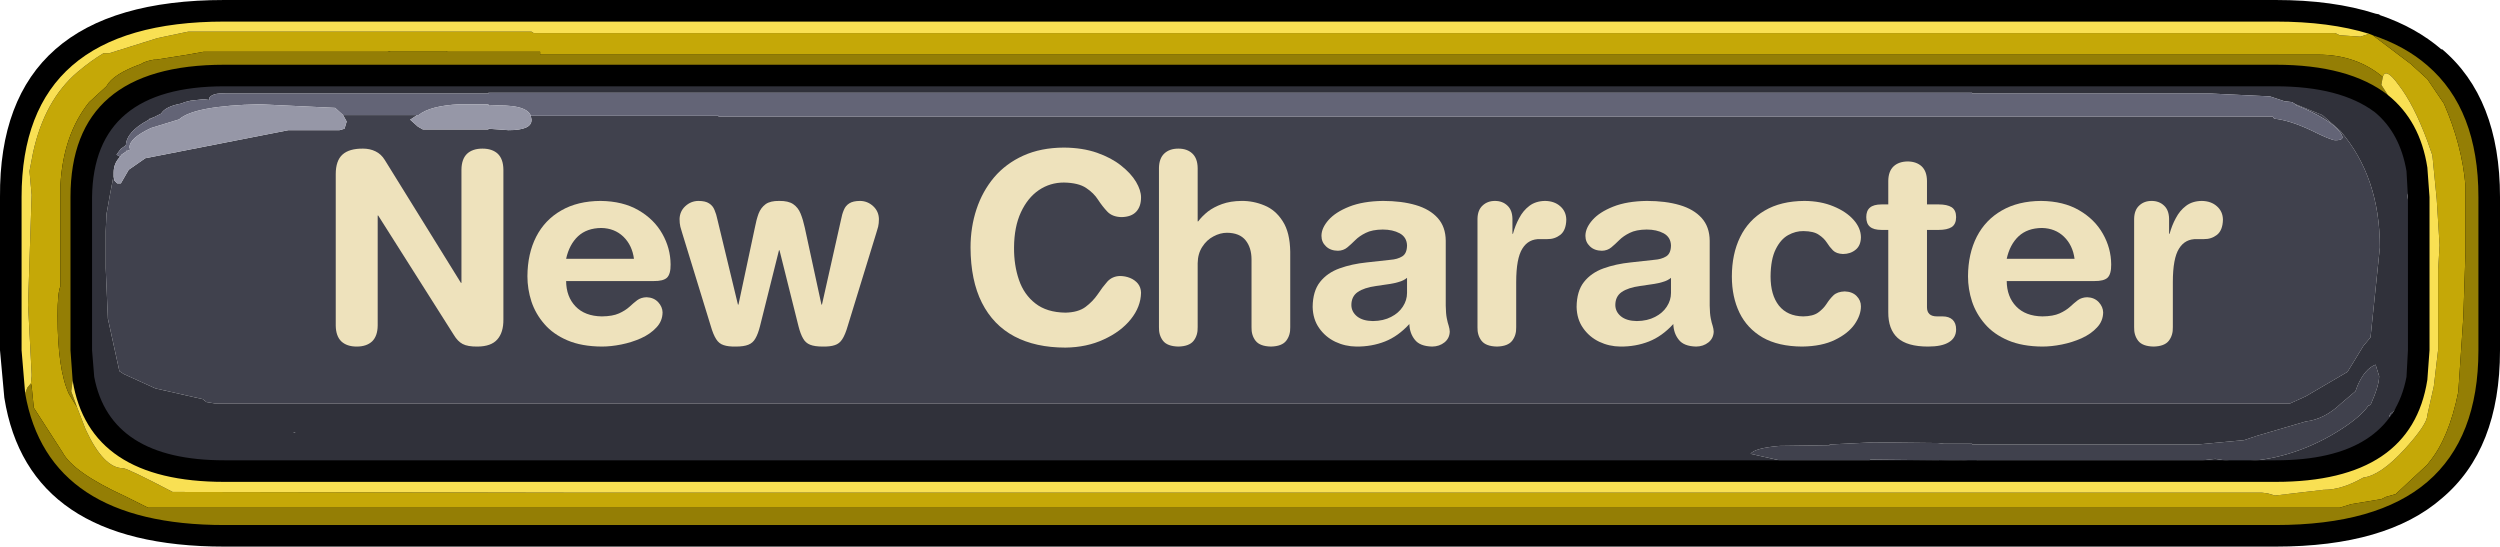 <?xml version="1.0" encoding="UTF-8" standalone="no"?>
<svg xmlns:ffdec="https://www.free-decompiler.com/flash" xmlns:xlink="http://www.w3.org/1999/xlink" ffdec:objectType="frame" height="38.0px" width="173.8px" xmlns="http://www.w3.org/2000/svg">
  <g transform="matrix(1.0, 0.0, 0.0, 1.0, 8.8, 1.5)">
    <use ffdec:characterId="297" height="29.55" transform="matrix(1.0, 0.0, 0.0, 1.0, -4.5, 3.0)" width="164.6" xlink:href="#shape0"/>
    <use ffdec:characterId="87" height="38.0" transform="matrix(1.0, 0.0, 0.0, 1.0, -8.8, -1.5)" width="173.8" xlink:href="#sprite0"/>
    <filter id="filter12">
      <feColorMatrix in="SourceGraphic" result="filterResult0" type="matrix" values="1.0 0.0 0.0 0.0 0.0 0.0 1.0 0.0 0.0 0.0 0.0 0.0 1.0 0.0 0.0 0.0 0.0 0.0 1.0 0.0"/>
      <feColorMatrix in="filterResult0" result="filterResult1" type="matrix" values="0 0 0 0 0.0,0 0 0 0 0.0,0 0 0 0 0.0,0 0 0 1 0"/>
      <feConvolveMatrix divisor="9.0" in="filterResult1" kernelMatrix="1 1 1 1 1 1 1 1 1" order="3 3" result="filterResult2"/>
      <feComposite in="filterResult0" in2="filterResult2" operator="over" result="filterResult3"/>
    </filter>
    <use ffdec:characterId="298" filter="url(#filter12)" height="26.0" transform="matrix(1.0, 0.0, 0.0, 1.0, 6.0, 5.0)" width="146.95" xlink:href="#text0"/>
  </g>
  <defs>
    <g id="shape0" transform="matrix(1.0, 0.0, 0.0, 1.0, 4.5, -3.0)">
      <path d="M159.15 13.05 L159.15 13.35 Q159.15 14.1 158.85 14.35 L158.55 11.95 Q158.9 12.9 159.15 13.05 M157.6 27.1 L157.4 27.55 157.3 27.4 157.4 27.25 157.6 27.1 M156.95 28.35 L156.5 28.95 156.45 28.7 156.95 28.35 M155.9 29.55 L153.8 30.9 155.2 29.65 155.75 29.1 155.85 29.45 155.9 29.55 M149.0 31.95 L147.65 32.0 138.25 32.0 149.2 31.0 Q148.85 31.1 148.8 31.35 L148.5 31.6 149.0 31.95 M135.05 32.0 L116.35 32.0 117.45 31.9 118.0 31.85 118.4 31.8 118.4 31.25 126.15 31.25 128.1 31.3 128.3 31.3 129.75 31.3 134.1 31.75 134.45 31.9 135.05 32.0 M113.9 32.0 L11.45 32.0 11.5 31.75 11.45 31.55 12.95 31.7 Q13.45 31.7 13.5 31.4 L13.5 31.2 14.75 31.4 16.6 31.3 19.2 31.5 28.15 31.8 41.15 31.8 41.15 31.85 54.2 31.85 73.75 31.85 73.75 31.95 112.55 31.95 112.9 31.95 113.9 32.0 M10.4 32.0 L7.3 32.0 Q-1.1 32.0 -2.9 26.4 L-1.4 28.0 Q2.6 31.9 8.35 31.9 L9.1 31.4 9.2 31.4 9.85 31.4 10.05 31.7 10.4 32.0 M-3.4 19.1 L-3.4 12.2 -3.3 10.6 -3.2 10.6 -3.2 12.1 -3.05 12.65 -2.9 13.05 -3.05 15.25 -2.95 19.2 -2.95 19.3 -3.4 19.1 M-0.5 5.1 Q2.15 3.0 7.3 3.0 L147.65 3.0 150.4 3.2 Q149.35 3.15 148.9 3.5 L128.3 3.5 128.3 3.45 41.15 3.45 41.15 3.4 8.45 3.35 8.25 3.45 8.05 3.45 7.15 3.3 Q5.15 3.2 2.5 4.0 0.95 4.45 -0.25 5.0 L-0.5 5.1 M150.8 5.75 L152.65 6.5 153.9 7.6 Q156.65 10.8 156.65 15.7 L156.0 21.95 155.5 22.55 154.4 24.35 151.5 26.05 150.4 26.55 6.15 26.55 5.55 26.45 5.3 26.25 2.0 25.5 -0.2 24.5 -0.5 24.3 -1.3 20.65 -1.45 17.15 -1.45 14.55 -1.4 13.4 -1.15 12.0 -0.9 10.7 -0.85 11.05 -0.65 11.25 -0.4 11.25 0.15 10.3 1.3 9.5 11.25 7.55 14.8 7.55 15.15 7.45 15.3 6.95 15.05 6.5 20.2 6.5 19.75 6.8 19.7 6.8 19.75 6.85 20.25 7.3 20.6 7.5 25.15 7.5 25.15 7.45 26.55 7.55 Q28.15 7.55 28.15 6.85 L28.15 6.8 28.1 6.55 41.15 6.55 41.15 6.6 149.2 6.6 149.3 6.75 Q150.35 6.85 151.85 7.55 153.25 8.25 153.55 8.25 154.2 8.25 154.0 7.9 153.6 7.05 151.4 6.05 L150.8 5.8 150.8 5.75 M1.5 6.85 L1.6 6.75 1.9 6.65 1.5 6.85 M156.6 24.65 Q156.6 25.3 156.0 26.65 L155.85 26.7 Q155.2 27.65 153.2 28.8 150.0 30.6 146.5 30.6 L145.2 30.4 144.35 30.5 128.7 30.5 128.5 30.6 127.55 30.5 125.95 30.55 125.95 30.5 121.25 30.45 121.15 30.5 114.9 30.5 112.9 30.05 Q113.2 29.65 114.9 29.5 L118.4 29.45 118.4 29.4 121.45 29.25 125.95 29.3 126.35 29.35 128.3 29.35 128.3 29.4 144.0 29.4 147.2 29.1 148.1 28.8 151.5 27.8 Q152.8 27.65 153.95 26.55 L154.95 25.7 155.1 25.3 Q155.6 24.15 156.35 23.85 L156.6 24.65 M0.0 9.0 L-0.05 9.05 0.0 8.9 0.0 9.0 M11.75 28.55 L11.65 28.6 11.6 28.55 11.75 28.55" fill="#40414d" fill-rule="evenodd" stroke="none"/>
      <path d="M150.4 3.2 L151.5 3.3 Q151.95 2.75 153.0 3.6 L153.4 3.7 Q158.25 4.95 158.25 7.7 L158.1 8.25 Q159.7 10.45 159.7 12.5 159.7 13.05 159.2 13.05 L159.15 13.05 Q158.9 12.9 158.55 11.95 L158.85 14.35 158.9 15.15 159.15 17.8 Q160.1 17.25 160.1 19.25 159.0 25.4 158.1 26.5 L157.6 27.1 157.4 27.25 157.3 27.4 157.4 27.55 157.45 27.6 156.95 28.35 156.45 28.7 156.5 28.95 156.5 29.3 Q156.5 29.8 156.15 29.9 L155.9 29.55 155.85 29.45 155.75 29.1 155.2 29.65 153.8 30.9 153.25 31.25 Q151.15 32.55 149.85 32.55 L149.0 31.95 148.5 31.6 148.8 31.35 Q148.85 31.1 149.2 31.0 L138.25 32.0 135.05 32.0 134.45 31.9 134.1 31.75 129.75 31.3 128.3 31.3 128.1 31.3 126.15 31.25 118.4 31.25 118.4 31.8 118.0 31.85 117.45 31.9 116.35 32.0 113.9 32.0 112.9 31.95 112.55 31.95 73.75 31.95 73.75 31.85 54.2 31.85 41.15 31.85 41.15 31.8 28.15 31.8 19.2 31.5 16.6 31.3 14.75 31.4 13.5 31.2 13.5 31.4 Q13.45 31.7 12.95 31.7 L11.45 31.55 11.5 31.75 11.45 32.0 11.1 32.2 10.4 32.0 10.05 31.7 9.85 31.4 9.2 31.4 9.1 31.4 8.35 31.9 Q2.6 31.9 -1.4 28.0 L-2.9 26.4 Q-4.5 24.4 -4.5 22.8 L-4.25 21.4 -4.4 20.15 Q-4.4 19.45 -3.75 19.15 L-3.4 19.1 -2.95 19.3 -2.95 19.2 -3.05 15.25 -2.9 13.05 -3.05 12.65 -3.2 12.1 -3.2 10.6 -3.3 10.6 Q-4.3 10.55 -4.3 9.6 -4.3 7.6 -2.15 6.1 L-0.5 5.1 -0.25 5.0 Q0.95 4.45 2.5 4.0 5.15 3.2 7.15 3.3 L8.05 3.45 8.25 3.45 8.45 3.35 41.15 3.4 41.15 3.45 128.3 3.45 128.3 3.5 148.9 3.5 Q149.35 3.15 150.4 3.2 M-0.9 10.7 L-1.15 12.0 -1.4 13.4 -1.45 14.55 -1.45 17.15 -1.3 20.65 -0.5 24.3 -0.2 24.5 2.0 25.5 5.3 26.25 5.55 26.45 6.15 26.55 150.4 26.55 151.5 26.05 154.4 24.35 155.5 22.55 156.0 21.95 156.65 15.7 Q156.65 10.8 153.9 7.6 L152.65 6.5 150.8 5.75 150.7 5.7 150.55 5.6 150.15 5.55 150.05 5.55 149.15 5.25 149.0 5.2 144.85 5.0 128.3 5.0 128.3 4.95 73.75 4.95 41.15 4.95 28.15 4.95 25.15 4.95 25.15 5.0 22.2 5.0 6.85 5.0 Q6.0 4.95 5.75 5.3 L5.75 5.45 5.35 5.4 4.45 5.5 4.05 5.6 3.8 5.7 Q2.7 5.9 2.4 6.4 L2.2 6.5 1.9 6.65 1.6 6.75 1.5 6.85 Q0.0 7.65 -0.05 8.6 L-0.4 8.85 -0.7 9.25 -0.45 9.4 Q-0.9 9.85 -0.9 10.5 L-0.9 10.7 M156.6 24.65 L156.35 23.85 Q155.6 24.15 155.1 25.3 L154.95 25.7 153.95 26.55 Q152.8 27.65 151.5 27.8 L148.1 28.8 147.2 29.1 144.0 29.4 128.3 29.4 128.3 29.35 126.35 29.35 125.95 29.3 121.45 29.25 118.4 29.4 118.4 29.45 114.9 29.5 Q113.2 29.65 112.9 30.05 L114.9 30.5 121.15 30.5 121.25 30.45 125.95 30.5 125.95 30.55 127.55 30.5 128.5 30.6 128.7 30.5 144.35 30.5 145.2 30.4 146.5 30.6 Q150.0 30.6 153.2 28.8 155.2 27.65 155.85 26.7 L156.0 26.65 Q156.6 25.3 156.6 24.65 M11.75 28.55 L11.6 28.55 11.65 28.6 11.75 28.55" fill="#30313a" fill-rule="evenodd" stroke="none"/>
      <path d="M150.8 5.75 L150.8 5.8 151.4 6.05 Q153.6 7.05 154.0 7.9 154.2 8.25 153.55 8.25 153.25 8.25 151.85 7.55 150.35 6.85 149.3 6.75 L149.2 6.6 41.15 6.6 41.15 6.55 28.1 6.55 Q27.8 5.7 25.15 5.85 L25.15 5.75 23.15 5.75 Q21.1 5.85 20.3 6.5 L20.2 6.5 15.05 6.5 14.5 6.0 9.25 5.75 Q4.7 5.85 3.65 6.8 L1.7 7.4 Q0.2 8.1 0.2 8.75 L0.25 8.9 0.0 9.0 0.0 8.9 -0.05 9.05 -0.35 9.25 -0.45 9.4 -0.7 9.25 -0.4 8.85 -0.05 8.6 Q0.0 7.65 1.5 6.85 L1.9 6.65 2.2 6.5 2.4 6.4 Q2.7 5.9 3.8 5.7 L4.05 5.6 4.45 5.5 5.35 5.4 5.75 5.45 5.75 5.3 Q6.0 4.95 6.85 5.0 L22.2 5.0 25.15 5.0 25.15 4.95 28.15 4.95 41.15 4.95 73.75 4.95 128.3 4.95 128.3 5.0 144.85 5.0 149.0 5.2 149.15 5.25 150.05 5.55 150.15 5.55 150.55 5.6 150.7 5.7 150.8 5.75" fill="#636476" fill-rule="evenodd" stroke="none"/>
      <path d="M28.1 6.55 L28.15 6.8 28.15 6.85 Q28.15 7.55 26.55 7.55 L25.15 7.45 25.15 7.5 20.6 7.5 20.25 7.3 19.75 6.85 19.7 6.8 19.75 6.8 20.2 6.5 20.3 6.5 Q21.1 5.85 23.15 5.75 L25.15 5.75 25.15 5.85 Q27.8 5.7 28.1 6.55 M15.05 6.5 L15.3 6.95 15.15 7.45 14.8 7.55 11.25 7.55 1.3 9.5 0.15 10.3 -0.4 11.25 -0.65 11.25 -0.85 11.05 -0.9 10.7 -0.9 10.5 Q-0.9 9.85 -0.45 9.4 L-0.35 9.25 -0.05 9.05 0.0 9.0 0.25 8.9 0.2 8.75 Q0.2 8.1 1.7 7.4 L3.65 6.8 Q4.7 5.85 9.25 5.75 L14.5 6.0 15.05 6.5" fill="#9697a7" fill-rule="evenodd" stroke="none"/>
    </g>
    <g id="sprite0" transform="matrix(1.0, 0.0, 0.0, 1.0, 8.8, 1.5)">
      <use ffdec:characterId="86" height="38.0" transform="matrix(1.0, 0.0, 0.0, 1.0, -8.8, -1.5)" width="173.8" xlink:href="#shape1"/>
    </g>
    <g id="shape1" transform="matrix(1.0, 0.0, 0.0, 1.0, 8.8, 1.5)">
      <path d="M156.6 -0.5 L156.65 -0.45 Q159.15 0.4 160.95 1.95 L160.95 1.9 Q165.0 5.3 165.0 12.2 L165.0 22.85 Q165.0 29.75 160.95 33.15 157.1 36.5 149.4 36.5 L6.8 36.5 Q-6.85 36.5 -8.5 26.15 L-8.8 22.85 -8.8 12.2 Q-8.9 -1.5 6.8 -1.5 L149.4 -1.5 Q153.4 -1.5 156.35 -0.55 L156.6 -0.5 M158.5 24.7 L158.6 22.85 158.6 12.2 158.5 10.4 Q158.05 7.75 156.3 6.3 153.9 4.5 149.4 4.5 L6.8 4.5 Q-2.3 4.5 -2.4 12.2 L-2.4 22.85 -2.25 24.7 Q-1.15 30.5 6.8 30.5 L149.4 30.5 Q157.4 30.5 158.5 24.7" fill="#000000" fill-rule="evenodd" stroke="none"/>
      <path d="M156.15 0.95 L158.8 2.95 159.95 4.0 161.1 5.7 Q162.35 8.55 162.6 11.4 L162.6 16.05 162.45 20.55 162.1 25.75 Q161.45 28.95 160.1 30.6 L159.95 30.8 157.75 32.85 157.05 33.05 156.75 33.2 154.65 33.55 153.85 33.8 1.5 33.8 -0.1 33.0 Q-3.7 31.35 -4.45 29.95 L-6.45 26.85 -6.6 25.35 -6.65 25.15 -6.6 24.65 -6.6 24.5 -6.85 19.7 -6.6 12.05 -6.75 10.4 -6.5 9.1 Q-5.7 5.45 -3.4 3.5 -2.45 2.7 -1.6 2.2 L-1.2 2.2 2.15 1.15 4.05 0.75 4.3 0.7 28.15 0.7 28.3 0.8 153.55 0.8 153.85 0.95 155.3 1.05 155.9 0.85 156.15 0.95 M156.85 3.85 Q155.0 2.3 152.35 2.3 L28.75 2.3 28.75 2.1 22.3 2.1 22.25 2.05 18.35 2.05 18.15 2.1 5.35 2.1 4.25 2.3 2.05 2.65 1.9 2.65 Q1.3 2.75 1.0 2.95 -0.95 3.65 -1.4 4.5 L-2.6 5.6 Q-4.4 7.85 -4.6 11.35 L-4.6 18.4 Q-4.8 18.85 -4.8 20.45 -4.8 24.2 -4.0 25.9 L-3.45 26.8 -2.85 28.35 Q-1.6 31.05 -0.25 31.05 0.05 31.05 3.2 32.7 L31.6 32.75 148.45 32.75 148.85 32.8 149.35 32.95 152.75 32.55 152.8 32.55 Q154.0 32.55 155.5 31.7 156.7 31.55 158.35 29.75 159.95 28.0 159.95 27.35 L160.4 25.35 160.7 22.8 160.7 17.25 160.8 15.55 160.6 12.35 160.3 9.3 159.95 8.3 Q159.0 5.75 157.95 4.4 157.05 3.15 156.85 3.85" fill="#c5a807" fill-rule="evenodd" stroke="none"/>
      <path d="M156.15 0.95 Q158.4 1.7 159.95 3.05 163.5 6.1 163.5 12.2 L163.5 22.85 Q163.5 28.95 159.95 32.0 156.45 35.0 149.4 35.0 L6.8 35.0 Q-5.45 35.0 -7.05 25.85 L-6.9 25.45 -6.65 25.15 -6.6 25.35 -6.45 26.85 -4.45 29.95 Q-3.7 31.35 -0.1 33.0 L1.5 33.8 153.85 33.8 154.65 33.55 156.75 33.2 157.05 33.05 157.75 32.85 159.95 30.8 160.1 30.6 Q161.45 28.95 162.1 25.75 L162.45 20.55 162.6 16.05 162.6 11.4 Q162.35 8.55 161.1 5.7 L159.95 4.0 158.8 2.95 156.15 0.95 M156.85 3.85 L156.75 4.4 157.2 5.1 Q154.5 3.0 149.4 3.0 L6.8 3.0 Q-3.9 3.0 -3.9 12.2 L-3.9 22.85 -3.75 24.95 -3.85 25.7 -3.45 26.8 -4.0 25.9 Q-4.8 24.2 -4.8 20.45 -4.8 18.85 -4.6 18.4 L-4.6 11.35 Q-4.4 7.85 -2.6 5.6 L-1.4 4.5 Q-0.95 3.65 1.0 2.95 1.3 2.75 1.9 2.65 L2.05 2.65 4.25 2.3 5.35 2.1 18.15 2.1 18.35 2.05 22.25 2.05 22.3 2.1 28.75 2.1 28.75 2.3 152.35 2.3 Q155.0 2.3 156.85 3.85" fill="#947e05" fill-rule="evenodd" stroke="none"/>
      <path d="M-6.65 25.15 L-6.9 25.45 -7.05 25.85 -7.3 22.85 -7.3 12.2 Q-7.3 0.0 6.8 0.0 L149.4 0.0 Q153.15 0.0 155.9 0.85 L155.3 1.05 153.85 0.95 153.55 0.8 28.3 0.8 28.15 0.7 4.3 0.7 4.05 0.75 2.15 1.15 -1.2 2.2 -1.6 2.2 Q-2.45 2.7 -3.4 3.5 -5.7 5.45 -6.5 9.1 L-6.75 10.4 -6.6 12.05 -6.85 19.7 -6.6 24.5 -6.6 24.65 -6.65 25.15 M157.2 5.1 L156.75 4.4 156.85 3.85 Q157.05 3.15 157.95 4.4 159.0 5.75 159.95 8.3 L160.3 9.3 160.6 12.35 160.8 15.55 160.7 17.25 160.7 22.8 160.4 25.35 159.95 27.35 Q159.95 28.0 158.35 29.75 156.7 31.55 155.5 31.7 154.0 32.55 152.8 32.55 L152.75 32.55 149.35 32.95 148.85 32.8 148.45 32.75 31.6 32.75 3.2 32.7 Q0.05 31.05 -0.25 31.05 -1.6 31.05 -2.85 28.35 L-3.45 26.8 -3.85 25.7 -3.75 24.95 Q-2.6 32.0 6.8 32.0 L149.4 32.0 Q158.85 32.0 159.95 24.9 L160.1 22.85 160.1 12.2 159.95 10.15 Q159.45 6.9 157.2 5.1" fill="#f9e053" fill-rule="evenodd" stroke="none"/>
    </g>
    <g id="text0" transform="matrix(1.0, 0.0, 0.0, 1.0, 2.0, 2.0)">
      <g transform="matrix(1.0, 0.0, 0.0, 1.0, -2.0, -2.0)">
        <use fill="#eee2bc" height="26.0" transform="matrix(0.018, 0.0, 0.0, 0.018, 7.2, 17.35)" width="146.95" xlink:href="#font_HelveticaRounded_LT_Std_Bd_N0"/>
        <use fill="#eee2bc" height="26.0" transform="matrix(0.018, 0.0, 0.0, 0.018, 21.2, 17.35)" width="146.95" xlink:href="#font_HelveticaRounded_LT_Std_Bd_e0"/>
        <use fill="#eee2bc" height="26.0" transform="matrix(0.018, 0.0, 0.0, 0.018, 32.2, 17.35)" width="146.95" xlink:href="#font_HelveticaRounded_LT_Std_Bd_w0"/>
      </g>
      <g transform="matrix(1.0, 0.0, 0.0, 1.0, -2.0, -2.0)">
        <use fill="#eee2bc" height="26.0" transform="matrix(0.018, 0.0, 0.0, 0.018, 51.7, 17.35)" width="146.95" xlink:href="#font_HelveticaRounded_LT_Std_Bd_C0"/>
        <use fill="#eee2bc" height="26.0" transform="matrix(0.018, 0.0, 0.0, 0.018, 64.7, 17.35)" width="146.95" xlink:href="#font_HelveticaRounded_LT_Std_Bd_h0"/>
        <use fill="#eee2bc" height="26.0" transform="matrix(0.018, 0.0, 0.0, 0.018, 75.7, 17.35)" width="146.95" xlink:href="#font_HelveticaRounded_LT_Std_Bd_a0"/>
        <use fill="#eee2bc" height="26.0" transform="matrix(0.018, 0.0, 0.0, 0.018, 86.7, 17.35)" width="146.95" xlink:href="#font_HelveticaRounded_LT_Std_Bd_r0"/>
        <use fill="#eee2bc" height="26.0" transform="matrix(0.018, 0.0, 0.0, 0.018, 94.05, 17.35)" width="146.95" xlink:href="#font_HelveticaRounded_LT_Std_Bd_a0"/>
        <use fill="#eee2bc" height="26.0" transform="matrix(0.018, 0.0, 0.0, 0.018, 105.05, 17.35)" width="146.95" xlink:href="#font_HelveticaRounded_LT_Std_Bd_c0"/>
        <use fill="#eee2bc" height="26.0" transform="matrix(0.018, 0.0, 0.0, 0.018, 114.7, 17.35)" width="146.95" xlink:href="#font_HelveticaRounded_LT_Std_Bd_t0"/>
        <use fill="#eee2bc" height="26.0" transform="matrix(0.018, 0.0, 0.0, 0.018, 121.35, 17.35)" width="146.95" xlink:href="#font_HelveticaRounded_LT_Std_Bd_e0"/>
        <use fill="#eee2bc" height="26.0" transform="matrix(0.018, 0.0, 0.0, 0.018, 132.35, 17.35)" width="146.95" xlink:href="#font_HelveticaRounded_LT_Std_Bd_r0"/>
      </g>
    </g>
    <g id="font_HelveticaRounded_LT_Std_Bd_N0">
      <path d="M74.5 -67.5 L74.5 -652.5 Q74.5 -704.5 100.5 -728.0 126.5 -751.5 180.0 -751.0 206.5 -751.0 228.0 -740.5 250.0 -730.0 264.0 -707.0 L558.0 -232.5 560.0 -232.5 560.0 -670.0 Q560.5 -710.5 581.5 -731.0 603.0 -751.0 641.0 -751.0 679.0 -751.0 700.5 -731.0 721.5 -710.5 722.0 -670.0 L722.0 -91.0 Q722.5 -41.0 698.5 -14.0 675.0 13.0 622.5 13.5 584.0 14.0 564.5 3.5 545.5 -6.5 530.5 -31.5 L238.5 -492.5 236.5 -492.5 236.5 -67.5 Q236.0 -27.0 215.0 -6.5 193.5 13.5 155.5 13.5 117.5 13.5 96.0 -6.5 75.0 -27.0 74.5 -67.5" fill-rule="evenodd" stroke="none"/>
    </g>
    <g id="font_HelveticaRounded_LT_Std_Bd_e0">
      <path d="M186.5 -325.5 L448.5 -325.5 Q441.5 -378.0 407.5 -411.0 373.5 -443.5 322.5 -444.5 266.5 -444.0 232.5 -412.5 198.5 -380.5 186.5 -325.5 M524.5 -239.5 L186.5 -239.5 Q187.0 -179.0 223.0 -141.5 259.0 -104.0 324.5 -103.0 366.0 -103.5 390.5 -114.5 415.0 -125.5 431.0 -140.0 446.5 -154.5 461.0 -165.5 476.0 -176.5 497.5 -177.0 525.0 -176.0 542.0 -158.0 558.5 -140.0 559.0 -118.5 558.5 -84.5 535.0 -60.0 512.0 -35.0 475.5 -18.5 439.5 -2.5 399.5 5.5 359.5 13.5 324.5 13.5 246.5 13.0 191.5 -10.5 136.5 -34.0 102.5 -73.5 68.5 -112.5 52.5 -160.5 37.0 -208.5 37.0 -258.0 37.5 -345.5 71.0 -411.0 104.5 -476.0 167.5 -512.0 230.5 -548.5 319.5 -549.0 406.0 -548.0 466.0 -513.0 526.5 -478.0 558.0 -422.0 589.5 -366.5 590.0 -304.0 590.5 -266.5 576.0 -252.5 561.5 -239.0 524.5 -239.5" fill-rule="evenodd" stroke="none"/>
    </g>
    <g id="font_HelveticaRounded_LT_Std_Bd_w0">
      <path d="M133.5 -67.5 L24.0 -424.0 Q20.0 -436.0 16.5 -449.5 13.5 -462.5 13.5 -479.5 14.5 -509.0 35.5 -528.5 57.0 -548.5 86.0 -549.0 113.5 -549.0 127.5 -539.5 142.0 -530.5 148.5 -514.0 155.5 -498.0 160.0 -476.0 L239.0 -148.5 241.0 -148.5 304.5 -446.5 Q310.0 -476.0 318.5 -499.5 327.5 -523.0 346.0 -536.5 364.0 -549.5 398.5 -549.0 433.5 -549.5 452.5 -536.5 471.5 -523.5 481.0 -500.0 490.5 -476.5 497.0 -446.5 L561.5 -148.5 563.5 -148.5 637.0 -476.0 Q641.0 -498.0 648.0 -514.0 654.5 -530.5 669.0 -539.5 683.5 -549.0 711.0 -549.0 740.0 -548.5 761.5 -528.5 782.5 -509.0 783.5 -479.5 783.5 -462.5 780.5 -449.5 777.0 -436.0 773.0 -424.0 L663.5 -67.5 Q653.5 -32.5 642.0 -15.0 631.0 2.5 613.0 8.0 595.5 14.0 566.5 13.5 535.5 13.5 518.0 6.5 500.0 -0.5 490.5 -18.0 480.5 -35.0 473.0 -64.5 L399.5 -358.5 397.5 -358.5 324.0 -64.5 Q316.5 -35.0 306.5 -18.0 297.0 -0.5 279.0 6.5 261.5 13.5 230.5 13.5 201.5 14.0 184.0 8.0 166.0 2.5 155.0 -15.0 143.5 -32.5 133.5 -67.5" fill-rule="evenodd" stroke="none"/>
    </g>
    <g id="font_HelveticaRounded_LT_Std_Bd_C0">
      <path d="M54.0 -369.0 Q54.0 -447.5 77.0 -517.0 100.0 -586.5 145.0 -640.0 190.5 -693.5 258.0 -724.0 325.5 -754.5 414.5 -755.0 486.5 -754.5 542.5 -735.0 598.0 -715.5 635.5 -685.5 673.5 -655.5 693.0 -623.0 712.5 -590.0 712.5 -562.5 712.5 -527.0 693.5 -507.0 674.5 -487.0 636.5 -486.5 601.5 -487.5 582.5 -507.5 563.5 -527.5 546.5 -553.5 530.0 -579.5 500.5 -599.0 471.0 -619.0 414.5 -620.0 361.0 -620.0 317.5 -590.5 274.5 -561.0 248.5 -505.0 222.5 -449.0 222.0 -369.0 221.5 -300.5 241.0 -244.0 260.5 -187.0 304.5 -153.0 348.5 -118.5 420.5 -117.5 469.5 -118.5 498.0 -139.5 526.0 -160.5 545.0 -188.0 563.5 -216.0 582.0 -237.0 601.0 -258.0 630.5 -259.0 651.5 -259.0 670.0 -251.5 688.5 -244.0 700.5 -229.5 712.0 -215.0 712.5 -194.5 711.5 -140.0 673.0 -92.0 634.5 -44.0 568.5 -14.0 503.0 16.5 420.5 17.5 305.0 17.5 223.0 -26.0 141.5 -69.5 98.0 -155.5 54.5 -241.5 54.0 -369.0" fill-rule="evenodd" stroke="none"/>
    </g>
    <g id="font_HelveticaRounded_LT_Std_Bd_h0">
      <path d="M59.5 -61.5 L59.5 -676.0 Q60.0 -713.0 80.0 -732.0 100.0 -751.0 134.5 -751.0 168.5 -751.0 188.5 -732.0 208.5 -713.0 209.0 -676.0 L209.0 -470.0 211.0 -470.0 Q226.0 -490.0 248.5 -508.0 271.5 -525.5 303.5 -537.0 335.5 -548.5 378.0 -549.0 424.0 -549.5 467.0 -531.5 510.0 -514.0 537.5 -470.5 565.5 -427.5 566.5 -352.5 L566.5 -61.5 Q567.5 -30.5 551.0 -9.0 534.5 12.5 492.0 13.5 449.0 12.5 432.5 -9.0 416.0 -30.5 417.0 -61.5 L417.0 -322.5 Q417.0 -368.5 394.0 -397.0 371.0 -425.5 322.5 -426.0 296.0 -426.0 270.0 -412.0 244.0 -398.5 227.0 -372.0 209.5 -345.5 209.0 -308.0 L209.0 -61.5 Q210.0 -30.5 193.5 -9.0 177.0 12.5 134.5 13.5 91.5 12.5 75.0 -9.0 58.5 -30.5 59.5 -61.5" fill-rule="evenodd" stroke="none"/>
    </g>
    <g id="font_HelveticaRounded_LT_Std_Bd_a0">
      <path d="M406.5 -193.5 L406.5 -252.0 Q393.5 -241.0 374.5 -236.0 356.0 -230.5 342.0 -228.5 L287.5 -220.5 Q240.5 -214.0 216.0 -197.0 191.5 -180.0 191.5 -146.5 192.0 -120.5 213.5 -103.0 235.5 -85.5 274.5 -85.0 315.5 -85.5 345.0 -101.0 374.5 -116.0 390.5 -141.0 406.5 -165.5 406.5 -193.5 M556.0 -395.5 L556.0 -144.5 Q556.5 -113.5 560.0 -96.0 563.5 -78.0 567.5 -66.5 571.0 -55.0 571.5 -44.0 570.5 -18.0 551.0 -2.5 531.5 13.0 504.0 13.5 456.0 12.5 436.5 -13.0 416.5 -38.0 415.5 -73.5 372.0 -26.0 321.0 -6.0 270.0 14.0 211.0 13.5 167.5 13.0 129.5 -5.0 91.0 -23.5 67.0 -58.0 43.0 -92.0 42.0 -139.5 42.5 -200.5 70.5 -236.0 98.5 -271.5 146.0 -288.5 193.0 -305.5 251.0 -311.5 L342.0 -321.5 Q369.5 -323.5 387.5 -334.5 406.0 -345.5 406.5 -377.0 405.5 -409.0 378.0 -424.0 351.0 -438.5 312.5 -438.5 271.5 -438.0 247.0 -425.5 222.5 -413.5 206.5 -397.5 190.5 -381.5 176.0 -369.5 161.0 -357.0 139.5 -356.5 110.5 -357.0 93.5 -373.5 76.0 -390.0 76.0 -414.0 76.0 -444.5 103.5 -475.5 130.5 -506.0 183.5 -527.0 236.5 -548.0 313.5 -549.0 385.5 -549.0 440.0 -533.0 494.5 -517.0 525.0 -483.0 555.5 -449.0 556.0 -395.5" fill-rule="evenodd" stroke="none"/>
    </g>
    <g id="font_HelveticaRounded_LT_Std_Bd_r0">
      <path d="M67.5 -61.5 L67.5 -479.5 Q68.0 -513.5 87.0 -531.0 106.0 -549.0 135.0 -549.0 164.0 -549.0 183.0 -531.0 202.0 -513.5 202.5 -479.5 L202.5 -422.0 204.5 -422.0 Q213.0 -454.0 228.5 -482.5 243.5 -511.5 268.0 -530.0 292.5 -548.5 328.5 -549.0 364.5 -548.5 387.0 -528.5 410.0 -508.5 410.5 -476.5 409.5 -435.5 387.5 -418.0 365.5 -401.0 337.0 -401.5 L310.0 -401.5 Q264.5 -403.0 241.0 -365.0 217.0 -327.5 217.0 -235.5 L217.0 -61.5 Q218.0 -30.5 201.5 -9.0 185.0 12.5 142.5 13.5 99.5 12.5 83.0 -9.0 66.5 -30.5 67.5 -61.5" fill-rule="evenodd" stroke="none"/>
    </g>
    <g id="font_HelveticaRounded_LT_Std_Bd_c0">
      <path d="M30.5 -257.0 Q30.5 -344.0 62.5 -409.5 94.5 -475.0 157.0 -511.5 219.5 -548.5 311.0 -549.0 374.0 -548.5 423.0 -528.0 472.0 -508.0 500.5 -476.0 528.5 -444.5 529.0 -409.0 528.5 -376.5 508.5 -360.5 488.5 -344.0 459.5 -344.0 434.0 -345.0 421.0 -358.0 408.0 -371.0 397.0 -388.5 386.0 -405.5 366.0 -418.5 346.5 -432.0 307.0 -432.5 277.0 -433.0 248.0 -417.0 219.0 -401.0 200.0 -362.5 180.5 -324.0 180.0 -257.0 180.0 -186.0 212.0 -145.0 244.5 -104.0 306.0 -103.0 344.0 -103.5 364.0 -118.0 384.0 -132.5 396.0 -151.0 408.0 -170.0 423.0 -184.5 438.0 -198.5 466.5 -199.5 495.5 -198.5 512.0 -182.0 529.0 -165.0 529.0 -142.0 529.0 -108.0 504.5 -72.5 479.5 -37.0 429.0 -12.5 378.5 12.5 302.0 13.5 210.0 13.0 149.5 -21.5 89.5 -56.5 60.0 -117.0 30.5 -178.0 30.5 -257.0" fill-rule="evenodd" stroke="none"/>
    </g>
    <g id="font_HelveticaRounded_LT_Std_Bd_t0">
      <path d="M98.5 -119.5 L98.5 -437.0 73.0 -437.0 Q41.5 -437.0 27.5 -449.5 13.5 -461.5 13.5 -486.5 13.5 -511.0 27.5 -523.0 41.5 -535.5 73.0 -535.5 L98.5 -535.5 98.5 -626.5 Q99.0 -663.5 119.0 -682.5 139.0 -701.0 173.5 -701.5 207.5 -701.0 227.5 -682.5 247.5 -663.5 248.0 -626.5 L248.0 -535.5 293.0 -535.5 Q326.0 -535.5 343.5 -524.5 360.5 -513.0 360.5 -486.5 360.5 -459.5 343.5 -448.0 326.0 -437.0 293.0 -437.0 L248.0 -437.0 248.0 -138.0 Q248.0 -121.0 257.5 -112.0 267.0 -103.0 287.0 -103.0 L308.5 -103.0 Q333.0 -103.0 347.0 -90.0 360.5 -77.0 360.5 -53.0 360.5 -20.5 333.0 -3.5 306.0 13.5 252.0 13.5 171.5 13.5 134.5 -20.0 98.0 -53.5 98.5 -119.5" fill-rule="evenodd" stroke="none"/>
    </g>
  </defs>
</svg>
